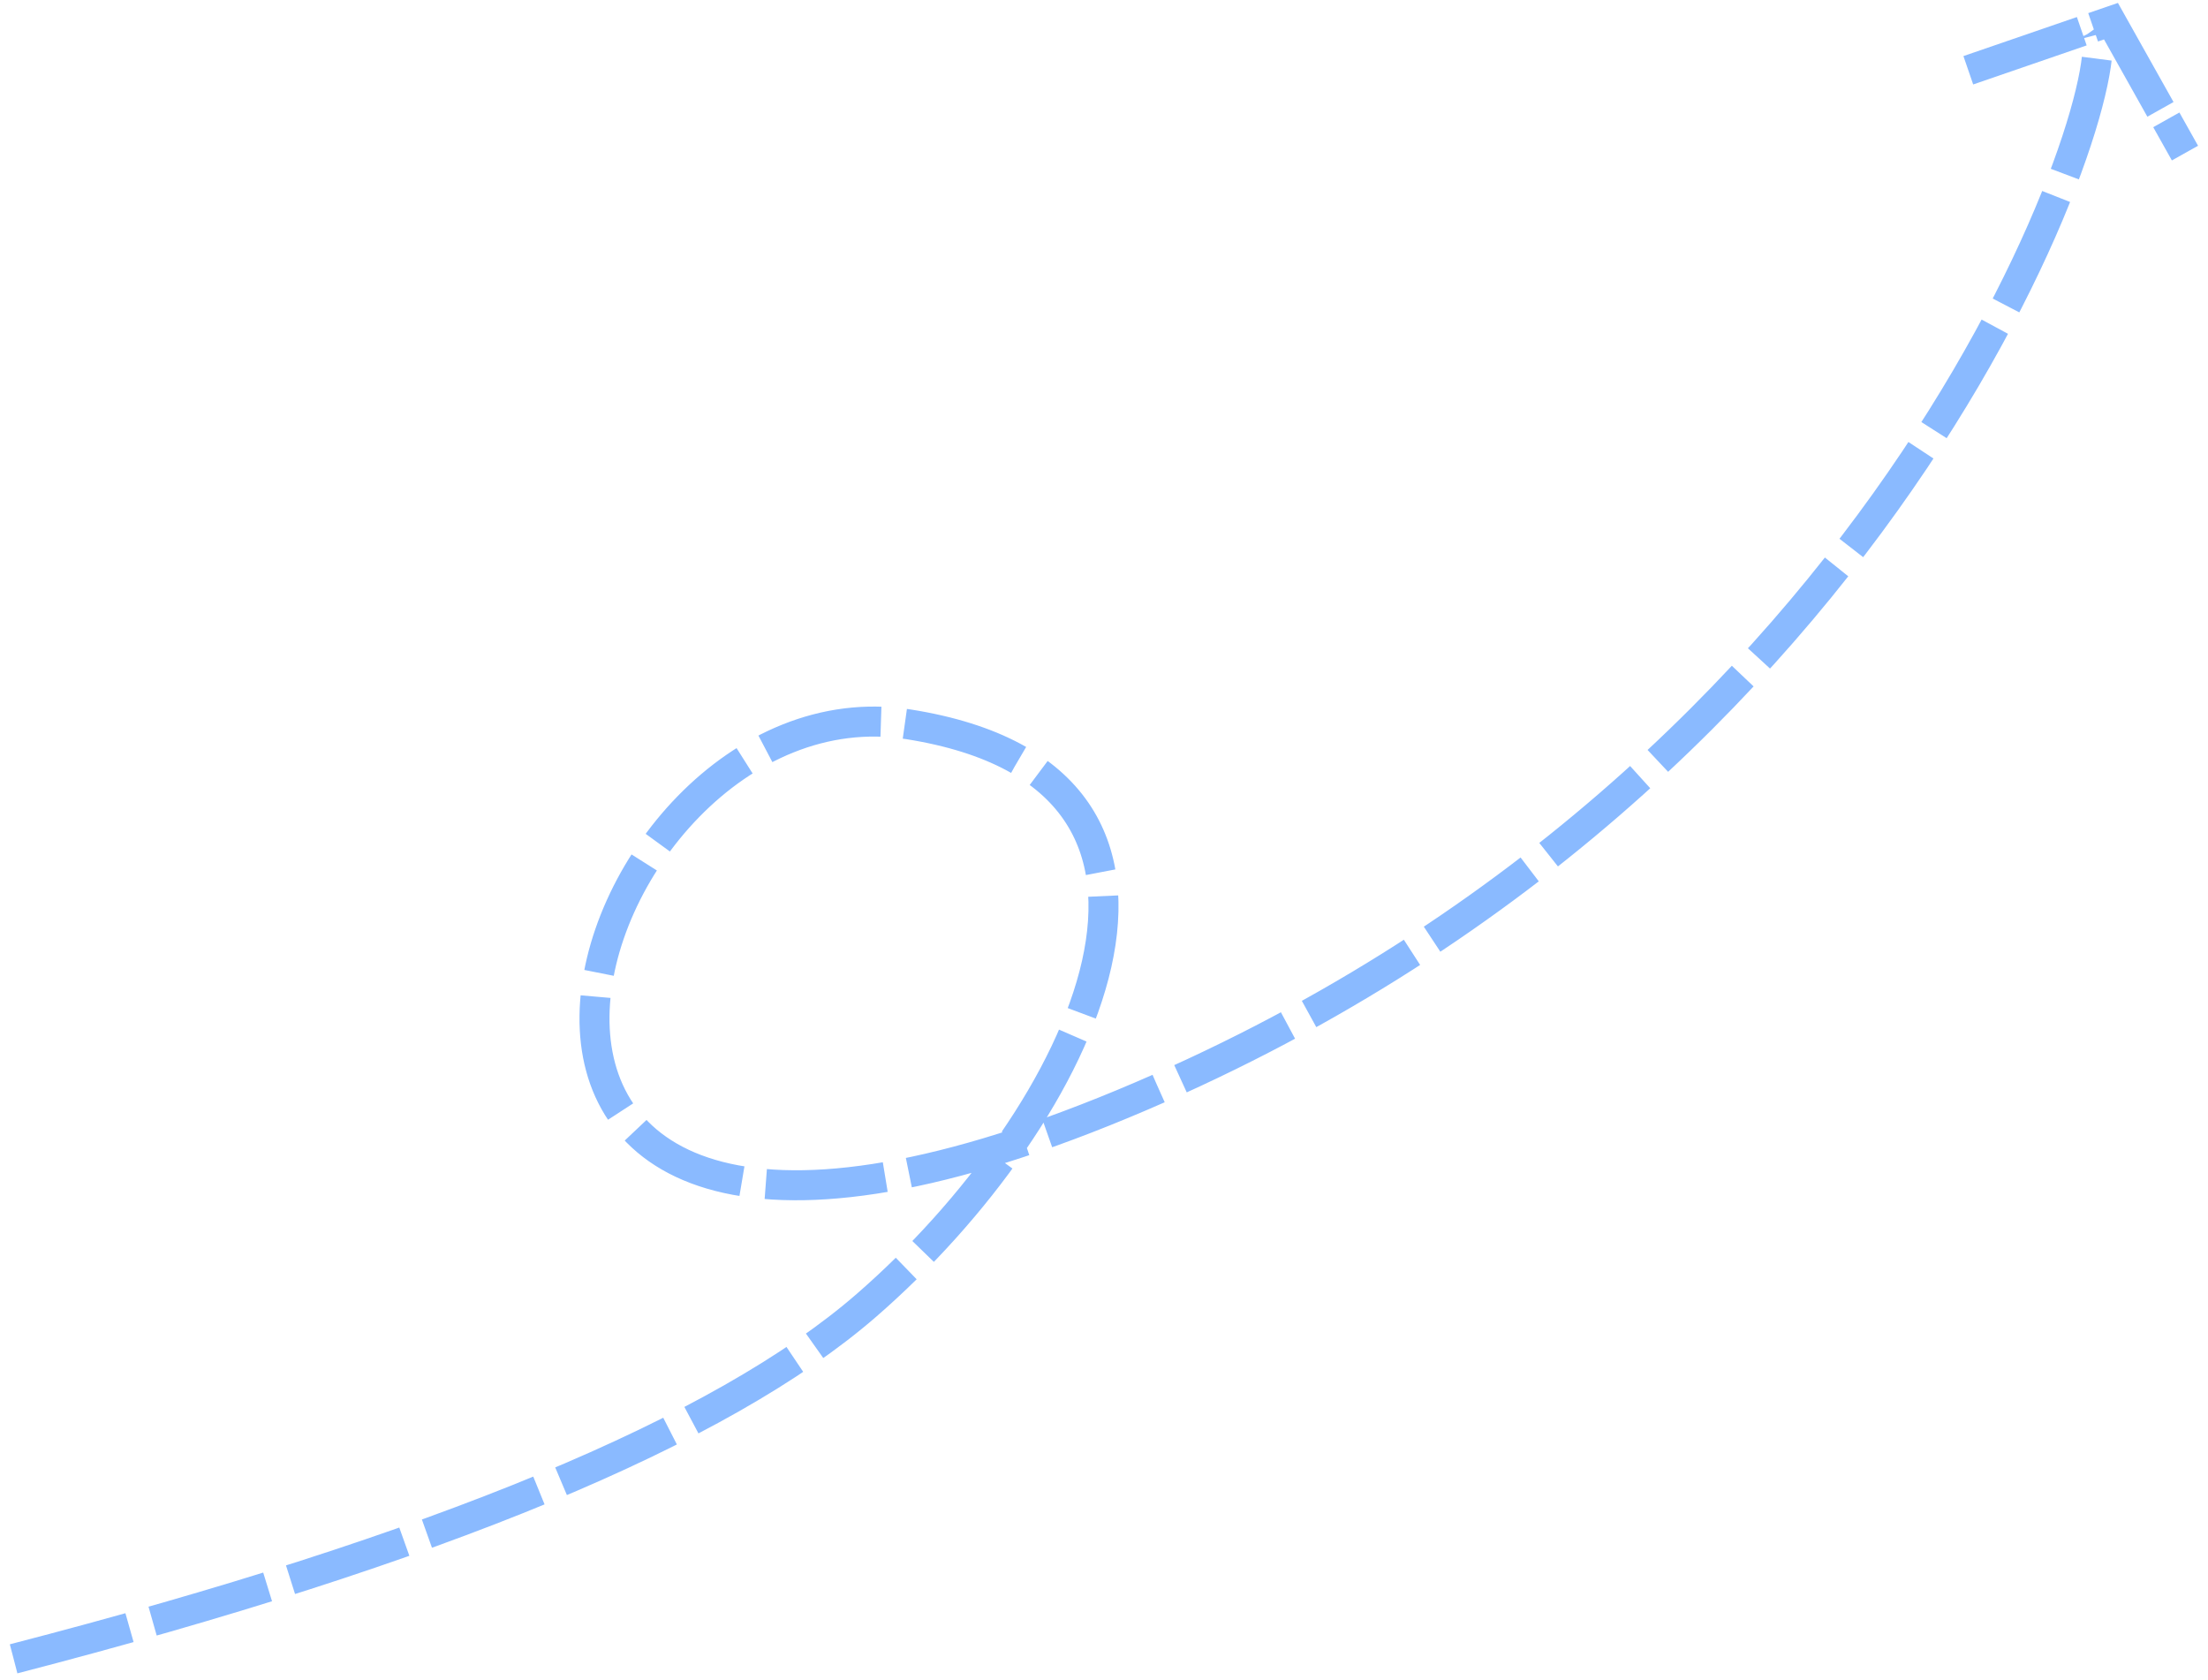 <?xml version="1.0" encoding="UTF-8"?>
<svg width="184px" height="140px" viewBox="0 0 184 140" version="1.1" xmlns="http://www.w3.org/2000/svg" xmlns:xlink="http://www.w3.org/1999/xlink">
    <!-- Generator: Sketch 48.2 (47327) - http://www.bohemiancoding.com/sketch -->
    <title>Group 13</title>
    <desc>Created with Sketch.</desc>
    <defs></defs>
    <g id="4群组管理-1企业/自由团队-copy" stroke="none" stroke-width="1" fill="none" fill-rule="evenodd" transform="translate(-684, -191)">
        <g id="Group-11" transform="translate(525, 192)" stroke="#8ABAFF" stroke-width="2.5">
            <g id="Group-13" transform="translate(136, 0)">
                <path d="M7.531,107.079 C43.926,109.298 69.494,107.279 84.235,101.021 C106.347,91.635 128.089,69.092 102.516,56.066 C76.944,43.04 39.324,97.265 109.68,91.668 C180.037,86.072 216.083,35.597 214.399,31.513" id="Path-6" stroke-dasharray="10,2" transform="translate(110.993, 69.732) rotate(-18) translate(-110.993, -69.732) "></path>
                <polyline id="Path-7" stroke-dasharray="10,1" points="187.025 4.855 198.914 0.764 205.08 11.756"></polyline>
            </g>
        </g>
    </g>
</svg>
